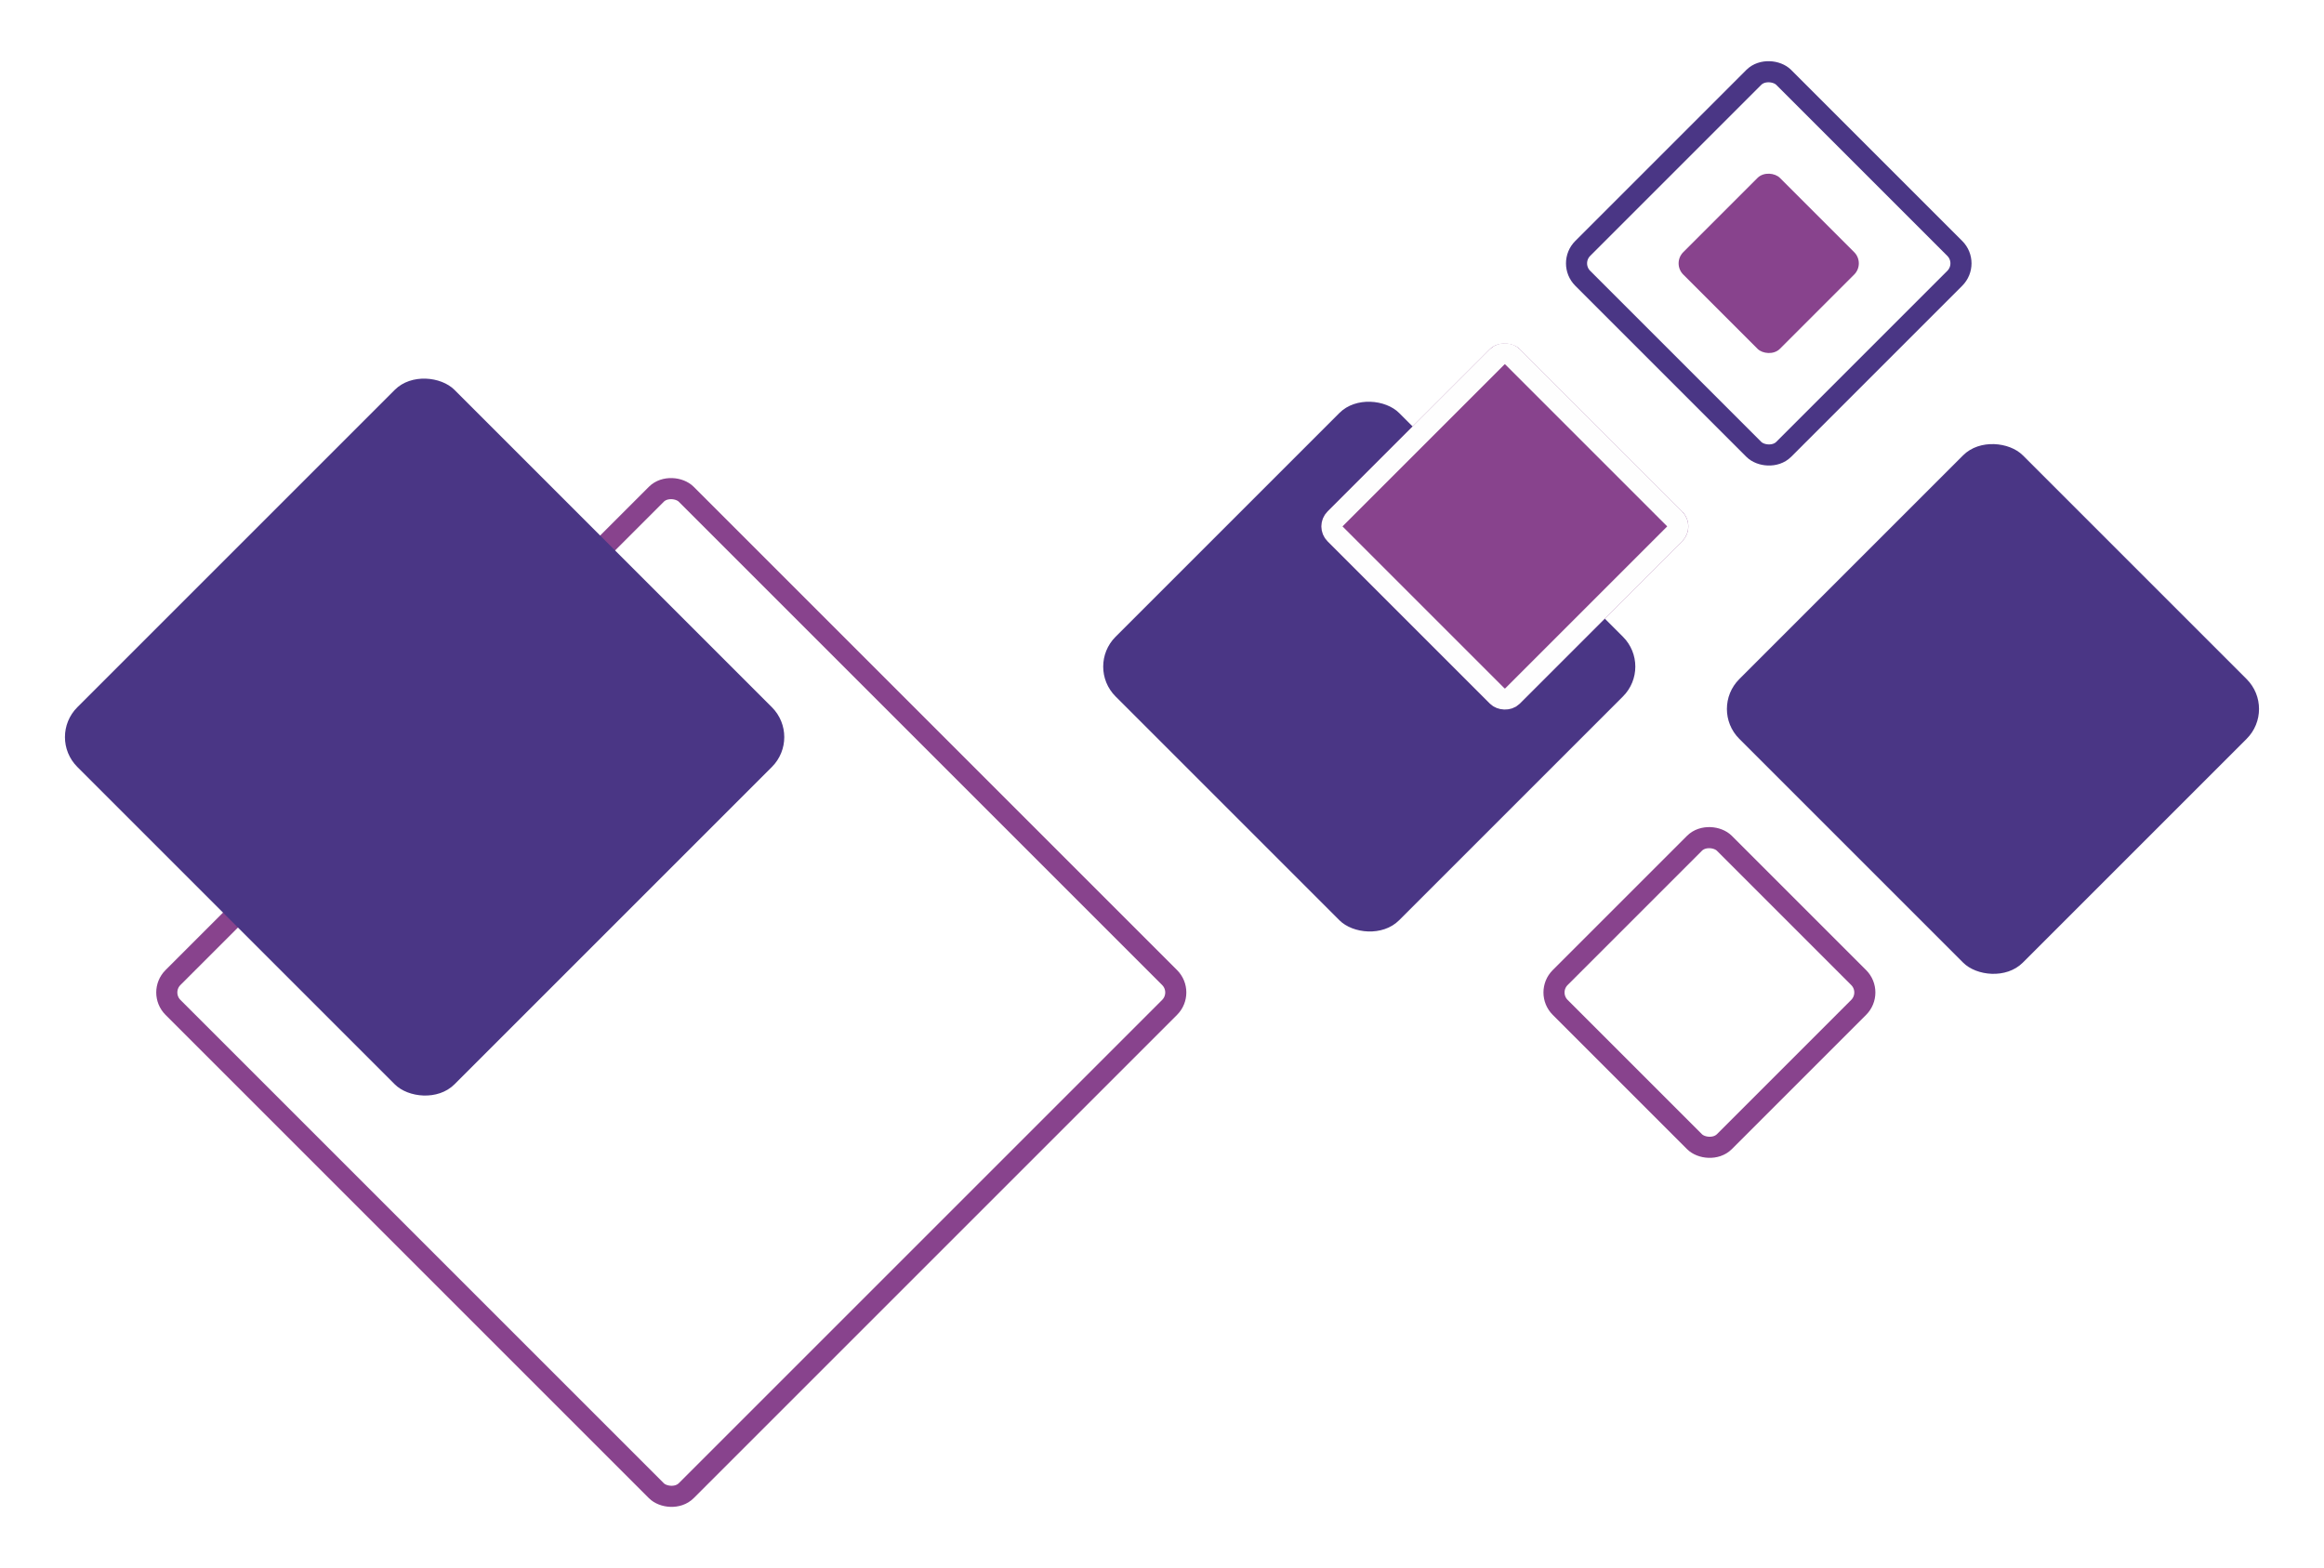 <svg xmlns="http://www.w3.org/2000/svg" xmlns:xlink="http://www.w3.org/1999/xlink" width="440.47" height="297.236" viewBox="0 0 440.47 297.236">
  <defs>
    <filter id="Rectangle_509" x="314.99" y="71.653" width="125.48" height="125.48" filterUnits="userSpaceOnUse">
      <feOffset dy="3" input="SourceAlpha"/>
      <feGaussianBlur stdDeviation="3" result="blur"/>
      <feFlood flood-opacity="0.161"/>
      <feComposite operator="in" in2="blur"/>
      <feComposite in="SourceGraphic"/>
    </filter>
    <filter id="Rectangle_525" x="196.775" y="63.616" width="125.48" height="125.48" filterUnits="userSpaceOnUse">
      <feOffset dy="3" input="SourceAlpha"/>
      <feGaussianBlur stdDeviation="3" result="blur-2"/>
      <feFlood flood-opacity="0.161"/>
      <feComposite operator="in" in2="blur-2"/>
      <feComposite in="SourceGraphic"/>
    </filter>
    <filter id="Rectangle_511" x="239.792" y="54.352" width="90.858" height="90.858" filterUnits="userSpaceOnUse">
      <feOffset dy="3" input="SourceAlpha"/>
      <feGaussianBlur stdDeviation="3" result="blur-3"/>
      <feFlood flood-opacity="0.161"/>
      <feComposite operator="in" in2="blur-3"/>
      <feComposite in="SourceGraphic"/>
    </filter>
    <filter id="Rectangle_526" x="307.913" y="22.596" width="54.639" height="54.639" filterUnits="userSpaceOnUse">
      <feOffset dy="3" input="SourceAlpha"/>
      <feGaussianBlur stdDeviation="3" result="blur-4"/>
      <feFlood flood-opacity="0.161"/>
      <feComposite operator="in" in2="blur-4"/>
      <feComposite in="SourceGraphic"/>
    </filter>
    <filter id="Rectangle_512" x="281.049" y="145.193" width="85.882" height="85.882" filterUnits="userSpaceOnUse">
      <feOffset dy="3" input="SourceAlpha"/>
      <feGaussianBlur stdDeviation="3" result="blur-5"/>
      <feFlood flood-opacity="0.161"/>
      <feComposite operator="in" in2="blur-5"/>
      <feComposite in="SourceGraphic"/>
    </filter>
    <filter id="Rectangle_527" x="18.128" y="79.031" width="218.205" height="218.204" filterUnits="userSpaceOnUse">
      <feOffset dy="3" input="SourceAlpha"/>
      <feGaussianBlur stdDeviation="3" result="blur-6"/>
      <feFlood flood-opacity="0.161"/>
      <feComposite operator="in" in2="blur-6"/>
      <feComposite in="SourceGraphic"/>
    </filter>
    <filter id="Rectangle_510" x="285.317" y="0" width="99.832" height="99.832" filterUnits="userSpaceOnUse">
      <feOffset dy="3" input="SourceAlpha"/>
      <feGaussianBlur stdDeviation="3" result="blur-7"/>
      <feFlood flood-opacity="0.161"/>
      <feComposite operator="in" in2="blur-7"/>
      <feComposite in="SourceGraphic"/>
    </filter>
    <filter id="Rectangle_528" x="0" y="59.236" width="160.96" height="160.96" filterUnits="userSpaceOnUse">
      <feOffset dy="3" input="SourceAlpha"/>
      <feGaussianBlur stdDeviation="3" result="blur-8"/>
      <feFlood flood-opacity="0.161"/>
      <feComposite operator="in" in2="blur-8"/>
      <feComposite in="SourceGraphic"/>
    </filter>
  </defs>
  <g id="Group_561" data-name="Group 561" transform="translate(-742.612 -523.228)">
    <g transform="matrix(1, 0, 0, 1, 742.61, 523.23)" filter="url(#Rectangle_509)">
      <rect id="Rectangle_509-2" data-name="Rectangle 509" width="76" height="76" rx="8" transform="translate(323.99 131.39) rotate(-45)" fill="#4a3685"/>
    </g>
    <g transform="matrix(1, 0, 0, 1, 742.61, 523.23)" filter="url(#Rectangle_525)">
      <rect id="Rectangle_525-2" data-name="Rectangle 525" width="76" height="76" rx="8" transform="translate(205.78 123.36) rotate(-45)" fill="#4a3685"/>
    </g>
    <g transform="matrix(1, 0, 0, 1, 742.61, 523.23)" filter="url(#Rectangle_511)">
      <g id="Rectangle_511-2" data-name="Rectangle 511" transform="translate(248.79 96.78) rotate(-45)" fill="#88438d" stroke="#fefefe" stroke-width="4">
        <rect width="51.518" height="51.518" rx="4" stroke="none"/>
        <rect x="2" y="2" width="47.518" height="47.518" rx="2" fill="none"/>
      </g>
    </g>
    <g transform="matrix(1, 0, 0, 1, 742.61, 523.23)" filter="url(#Rectangle_526)">
      <rect id="Rectangle_526-2" data-name="Rectangle 526" width="25.908" height="25.908" rx="3" transform="translate(316.91 46.92) rotate(-45)" fill="#88438d"/>
    </g>
    <g transform="matrix(1, 0, 0, 1, 742.61, 523.23)" filter="url(#Rectangle_512)">
      <g id="Rectangle_512-2" data-name="Rectangle 512" transform="translate(290.05 185.13) rotate(-45)" fill="none" stroke="#88438d" stroke-width="4">
        <rect width="48" height="48" rx="6" stroke="none"/>
        <rect x="2" y="2" width="44" height="44" rx="4" fill="none"/>
      </g>
    </g>
    <g transform="matrix(1, 0, 0, 1, 742.61, 523.23)" filter="url(#Rectangle_527)">
      <g id="Rectangle_527-2" data-name="Rectangle 527" transform="translate(27.13 185.13) rotate(-45)" fill="none" stroke="#88438d" stroke-width="4">
        <rect width="141.566" height="141.566" rx="6" stroke="none"/>
        <rect x="2" y="2" width="137.566" height="137.566" rx="4" fill="none"/>
      </g>
    </g>
    <g transform="matrix(1, 0, 0, 1, 742.61, 523.23)" filter="url(#Rectangle_510)">
      <g id="Rectangle_510-2" data-name="Rectangle 510" transform="translate(294.32 46.92) rotate(-45)" fill="none" stroke="#4a3685" stroke-width="4">
        <rect width="57.864" height="57.864" rx="6" stroke="none"/>
        <rect x="2" y="2" width="53.864" height="53.864" rx="4" fill="none"/>
      </g>
    </g>
    <g transform="matrix(1, 0, 0, 1, 742.61, 523.23)" filter="url(#Rectangle_528)">
      <rect id="Rectangle_528-2" data-name="Rectangle 528" width="101.088" height="101.088" rx="8" transform="translate(9 136.72) rotate(-45)" fill="#4a3685"/>
    </g>
  </g>
</svg>
